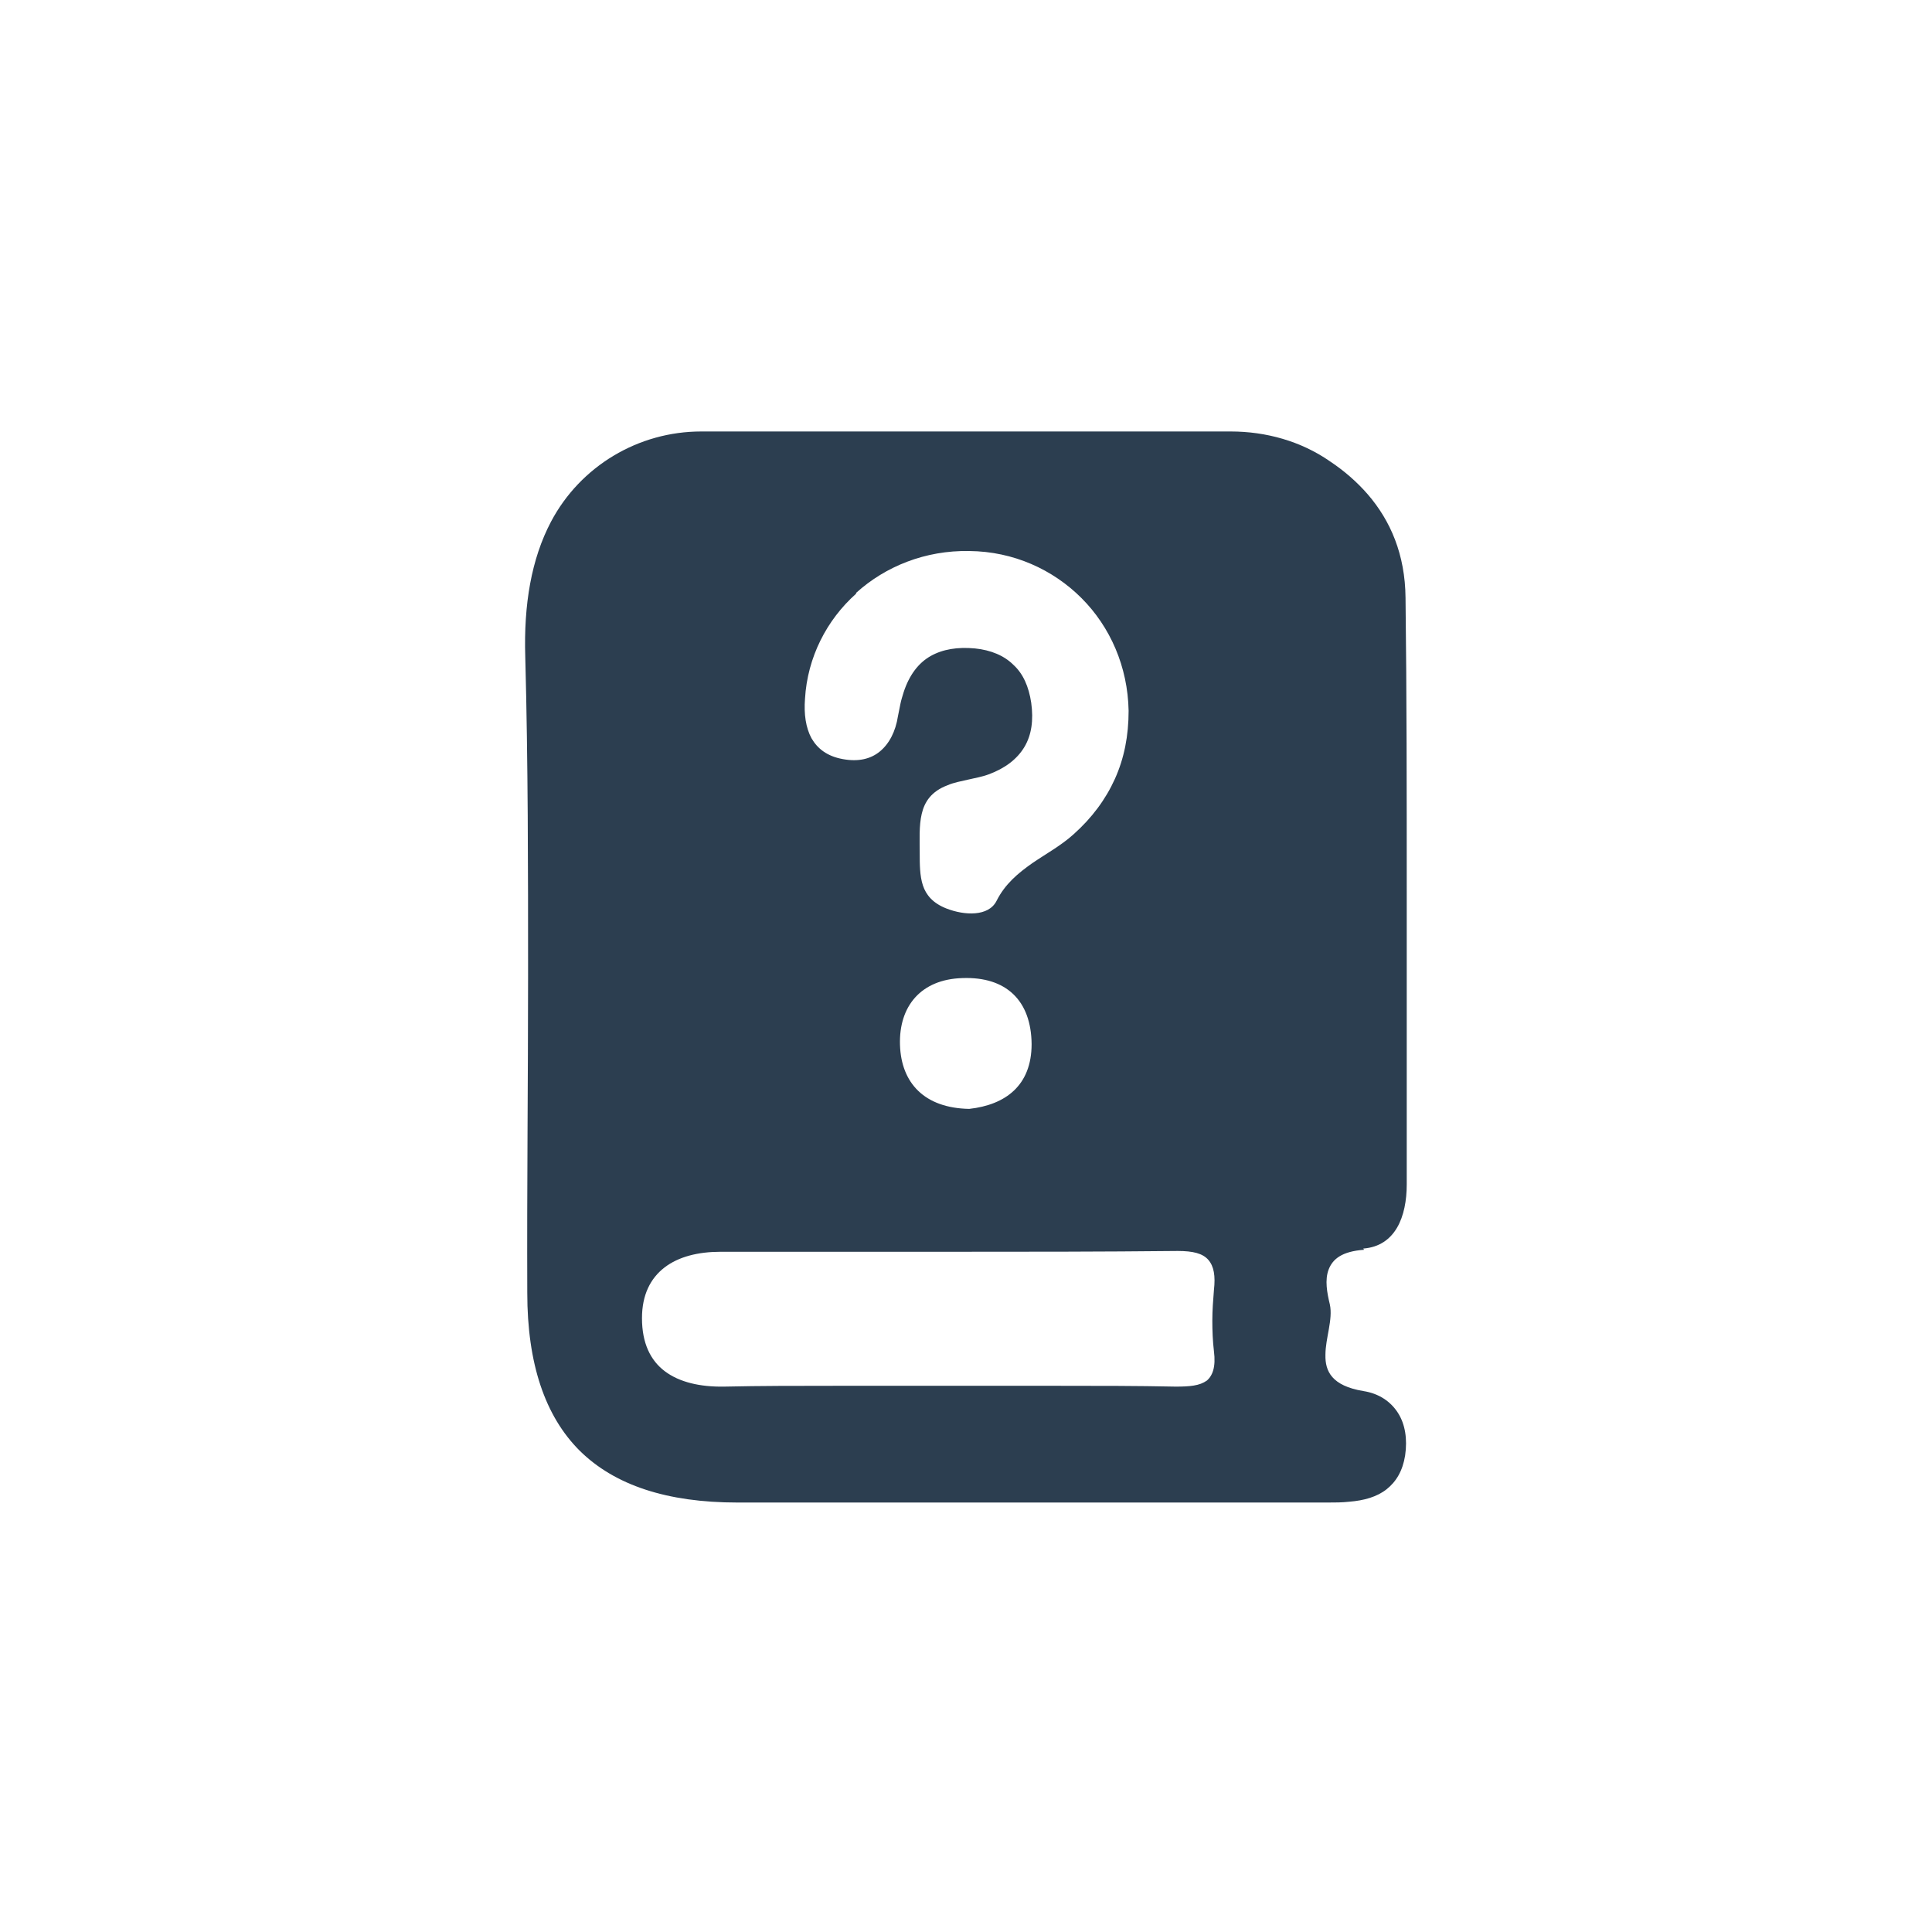 <?xml version="1.0" encoding="UTF-8"?>
<svg id="Calque_1" data-name="Calque 1" xmlns="http://www.w3.org/2000/svg" viewBox="0 0 48 48">
  <defs>
    <style>
      .cls-1 {
        fill: #2c3e50;
        stroke-width: 0px;
      }
    </style>
  </defs>
  <path class="cls-1" d="m33.87,31.02c.4-.03.67-.23.84-.52s.24-.68.24-1.07c0-2.43,0-4.86,0-7.29,0-2.43,0-4.86-.03-7.29-.01-1.07-.37-1.91-.94-2.57-.27-.31-.58-.58-.94-.82-.72-.5-1.59-.74-2.46-.74h-6.65s-6.51,0-6.51,0c-1.56,0-3,.86-3.73,2.24-.49.93-.68,2.06-.64,3.36.07,2.63.07,5.27.07,7.9,0,2.63-.03,5.27-.02,7.9,0,1.76.44,3.06,1.3,3.92.87.86,2.17,1.29,3.92,1.29,2.36,0,4.71,0,7.07,0,2.36,0,4.71,0,7.07,0,.18,0,.35,0,.53,0,.18,0,.35,0,.53-.02.37-.03.69-.12.93-.31s.4-.46.46-.84c.06-.41,0-.78-.18-1.06-.18-.28-.47-.48-.86-.54-.78-.13-.95-.49-.94-.9,0-.41.19-.88.11-1.25-.07-.29-.13-.61-.03-.87s.33-.45.88-.49Zm-12.6-16.29c.73-.66,1.72-1.06,2.81-1.04,1.1.01,2.08.46,2.79,1.17.71.71,1.15,1.7,1.17,2.8,0,.62-.11,1.18-.34,1.69s-.57.97-1.03,1.38c-.31.28-.68.48-1.03.72-.34.24-.67.51-.88.93-.1.2-.3.29-.53.31s-.49-.03-.72-.12c-.33-.13-.5-.33-.58-.57s-.08-.53-.08-.81c0-.33-.02-.67.05-.97s.24-.56.64-.71c.16-.07.34-.1.51-.14.17-.04.35-.07.51-.13.41-.15.71-.38.89-.68.18-.3.23-.67.17-1.1-.06-.4-.2-.72-.44-.94-.23-.23-.56-.37-.96-.41-.43-.04-.8.02-1.1.19s-.53.47-.67.9c-.03.1-.06.19-.08.29-.02.1-.04.2-.06.3-.06.39-.22.69-.45.88-.23.19-.54.26-.92.19-.39-.07-.63-.26-.78-.52-.14-.26-.19-.6-.16-.98.06-1.03.54-1.96,1.27-2.61Zm4.36,11.21c0,1.03-.65,1.51-1.55,1.61-1.11-.02-1.69-.64-1.72-1.59-.03-.96.52-1.63,1.55-1.66,1.09-.04,1.71.56,1.72,1.64Zm4.35,8.36c-.17.13-.43.15-.77.15-.96-.02-1.92-.02-2.88-.02-.96,0-1.92,0-2.88,0-.91,0-1.82,0-2.73,0s-1.82,0-2.73.02c-.6.01-1.11-.11-1.47-.38-.36-.27-.57-.7-.57-1.32,0-.58.21-.99.56-1.26.35-.27.84-.39,1.39-.39,1.9,0,3.79,0,5.68,0,1.9,0,3.79,0,5.68-.02.38,0,.62.06.76.22.14.16.18.4.14.75-.02.25-.04.5-.04.76,0,.25.01.51.04.76.05.39-.03.62-.2.75Z"/>
</svg>